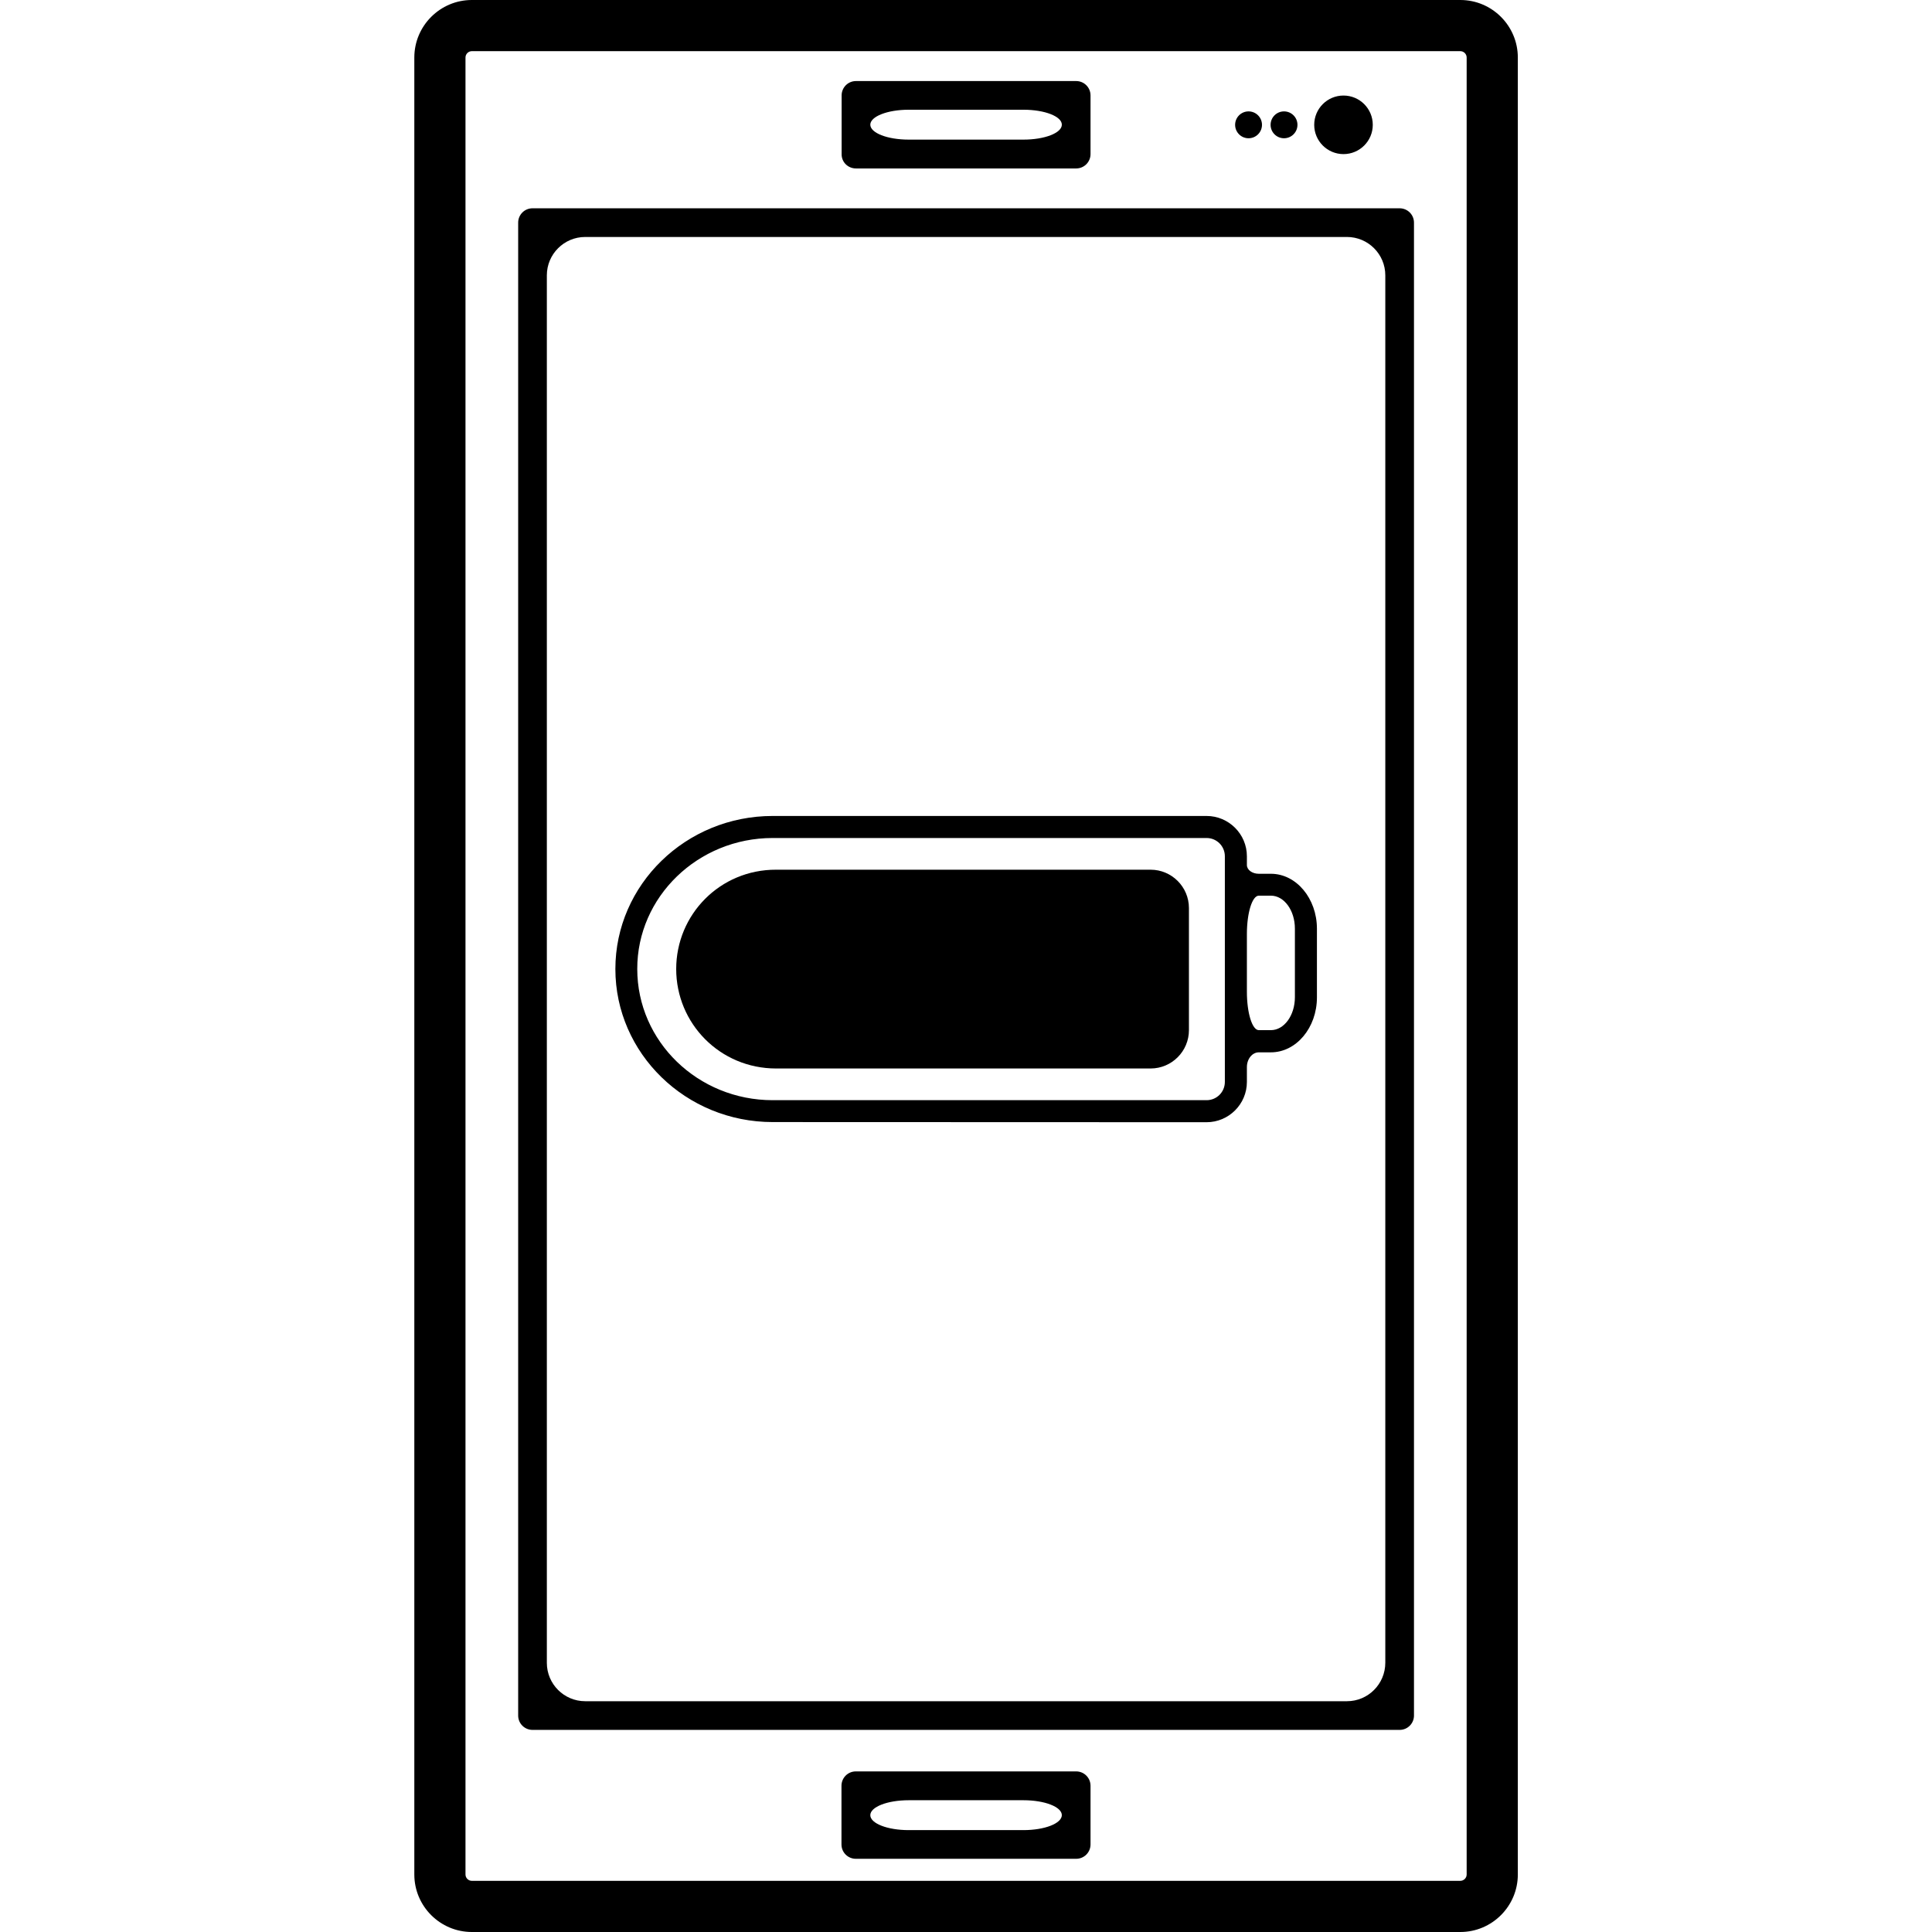 <?xml version="1.0" encoding="utf-8"?>
<!-- Generator: Adobe Illustrator 27.9.0, SVG Export Plug-In . SVG Version: 6.00 Build 0)  -->
<svg version="1.1" id="a" xmlns="http://www.w3.org/2000/svg" xmlns:xlink="http://www.w3.org/1999/xlink" x="0px" y="0px"
	 viewBox="0 0 128 128" style="enable-background:new 0 0 128 128;" xml:space="preserve">
<g>
	<path d="M79.94,74.35c1.47,0,2.67-1.2,2.67-2.67V70.7c0-0.55,0.36-0.98,0.79-0.98h0.8c1.68,0,3.05-1.63,3.05-3.64v-4.55
		c0-2.01-1.37-3.64-3.05-3.64H83.4c-0.44,0-0.79-0.26-0.79-0.58v-0.58c0-1.47-1.2-2.67-2.67-2.67H51.19
		c-5.75,0-10.42,4.55-10.42,10.14c0,5.59,4.67,10.14,10.42,10.14L79.94,74.35L79.94,74.35L79.94,74.35z M83.4,59.34h0.8
		c0.88,0,1.59,0.98,1.59,2.18v4.55c0,1.2-0.71,2.18-1.59,2.18H83.4c-0.44,0-0.79-1.14-0.79-2.54v-3.83
		C82.61,60.48,82.96,59.34,83.4,59.34L83.4,59.34z M51.19,55.52h28.75c0.67,0,1.21,0.54,1.21,1.21v14.95c0,0.67-0.54,1.21-1.21,1.21
		H51.19c-4.95,0-8.97-3.89-8.97-8.69C42.21,59.42,46.24,55.52,51.19,55.52L51.19,55.52z"/>
	<path d="M76.23,70.79c1.4,0,2.54-1.14,2.54-2.54v-8.09c0-1.4-1.14-2.54-2.54-2.54H51.42c-3.72-0.01-6.62,2.97-6.62,6.58
		c0,3.61,2.9,6.59,6.62,6.59L76.23,70.79L76.23,70.79z"/>
	<path d="M31.26,0c-2.1,0-3.81,1.71-3.81,3.81v120.38c0,2.1,1.71,3.81,3.81,3.81h65.49c2.1,0,3.81-1.71,3.81-3.81V3.81
		c0-2.1-1.71-3.81-3.81-3.81H31.26z M97.17,3.81v120.38c0,0.23-0.19,0.42-0.42,0.42H31.26c-0.23,0-0.42-0.19-0.42-0.42V3.81
		c0-0.23,0.19-0.42,0.42-0.42h65.49C96.98,3.39,97.17,3.58,97.17,3.81L97.17,3.81z"/>
	<path d="M92.73,13.8H35.28c-0.53,0-0.95,0.43-0.95,0.95v98.91c0,0.53,0.43,0.95,0.95,0.95h57.45c0.53,0,0.95-0.43,0.95-0.95V14.75
		C93.68,14.22,93.25,13.8,92.73,13.8z M89.24,112.71H38.77c-1.4,0-2.54-1.14-2.54-2.54V18.24c0-1.4,1.14-2.54,2.54-2.54h50.47
		c1.4,0,2.54,1.14,2.54,2.54v91.92C91.78,111.57,90.64,112.71,89.24,112.71L89.24,112.71z"/>
	<path d="M71.3,117.36H56.7c-0.53,0-0.95,0.43-0.95,0.95v3.89c0,0.53,0.43,0.95,0.95,0.95H71.3c0.53,0,0.95-0.43,0.95-0.95v-3.89
		C72.25,117.78,71.82,117.36,71.3,117.36z M67.8,121.25H60.2c-1.4,0-2.54-0.44-2.54-0.99c0-0.55,1.14-0.99,2.54-0.99h7.61
		c1.4,0,2.54,0.44,2.54,0.99C70.34,120.81,69.21,121.25,67.8,121.25z"/>
	<path d="M56.71,11.16H71.3c0.53,0,0.95-0.43,0.95-0.95V6.32c0-0.53-0.43-0.95-0.95-0.95H56.71c-0.53,0-0.95,0.43-0.95,0.95v3.89
		C55.75,10.74,56.18,11.16,56.71,11.16z M60.2,7.27h7.61c1.4,0,2.54,0.44,2.54,0.99c0,0.55-1.14,0.99-2.54,0.99H60.2
		c-1.4,0-2.54-0.44-2.54-0.99C57.66,7.72,58.79,7.27,60.2,7.27z"/>
	<circle cx="89.01" cy="8.27" r="1.94"/>
	<circle cx="85.07" cy="8.27" r="0.89"/>
	<circle cx="82.72" cy="8.27" r="0.89"/>
</g>
</svg>
